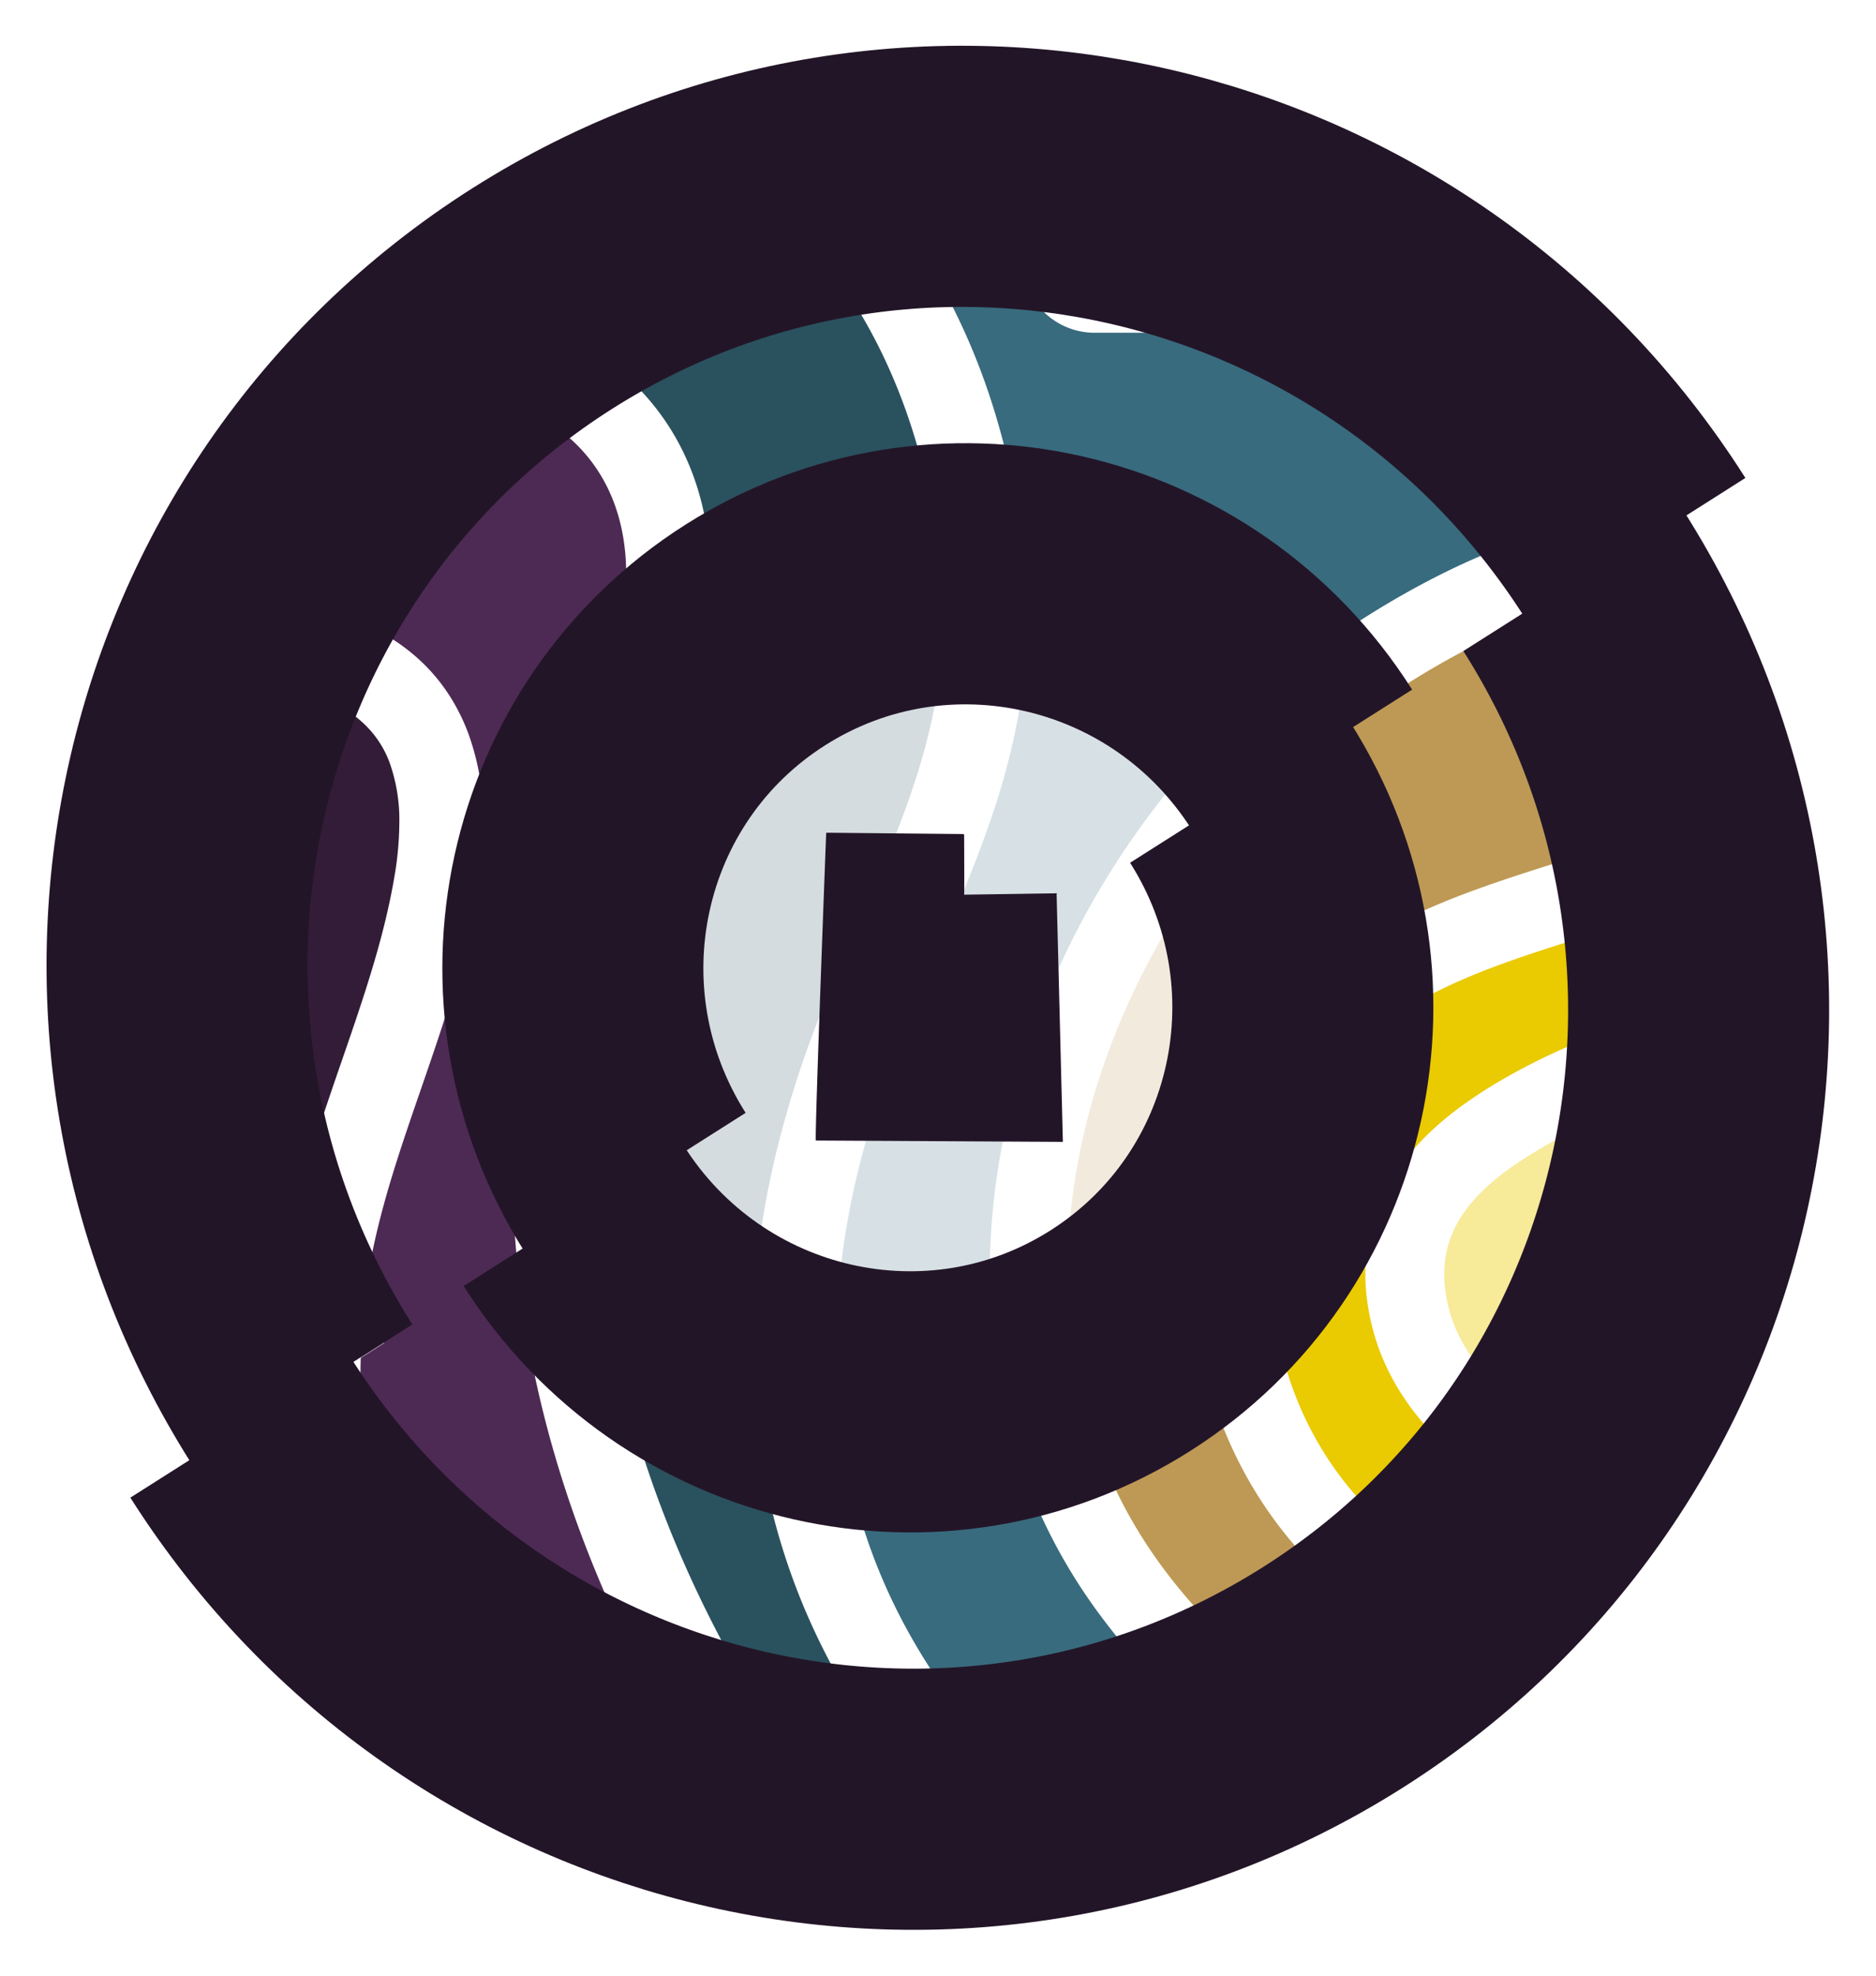 <svg xmlns="http://www.w3.org/2000/svg" xmlns:xlink="http://www.w3.org/1999/xlink" viewBox="0 0 574.94 605.32"><defs><style>.cls-1{fill:#231f20;filter:url(#luminosity-invert);}.cls-2,.cls-4{isolation:isolate;}.cls-3{mask:url(#mask);}.cls-4{mix-blend-mode:color-dodge;}.cls-5{fill:#f7ea99;}.cls-6{fill:#eaca00;}.cls-7{fill:#bd9955;}.cls-8{fill:#386b7d;}.cls-9{fill:#2a515e;}.cls-10{fill:#4d2a54;}.cls-11{fill:#331c38;}.cls-12,.cls-14{fill:#fff;}.cls-12{opacity:0.8;}.cls-13{opacity:0.5;}.cls-15{fill:none;stroke:#231528;stroke-miterlimit:10;stroke-width:80px;}.cls-16{fill:#231528;}</style><filter id="luminosity-invert" filterUnits="userSpaceOnUse" color-interpolation-filters="sRGB"><feColorMatrix values="-1 0 0 0 1 0 -1 0 0 1 0 0 -1 0 1 0 0 0 1 0"/></filter><mask id="mask" x="21.36" y="36.52" width="532.13" height="532.13" maskUnits="userSpaceOnUse"><circle class="cls-1" cx="287.43" cy="302.59" r="266.07"/></mask></defs><g class="cls-2"><g id="web_api" data-name="web api"><g class="cls-3"><g class="cls-4"><path class="cls-5" d="M464.12,356.88c-18.26,12.58-24.48,26-20.22,43.47,4.11,16.82,18.12,28.46,29.15,35.26A129,129,0,0,0,489,443.89V343.24A154.1,154.1,0,0,0,464.12,356.88Z"/><path class="cls-6" d="M460.36,456.16C439,443,425.24,425.68,420.45,406.08c-6.72-27.48,3.36-50.73,30-69.07,12.2-8.42,25.3-14.64,38.58-20V285.75c-1.95.64-3.91,1.28-5.85,1.9C456.71,296.07,431.76,304,411.78,324l-.51.52a67.43,67.43,0,0,0-8.38,10.39c-11.7,17.82-16.19,42.68-12.35,68.2a113.26,113.26,0,0,0,7.83,27.74,104.24,104.24,0,0,0,6.54,12.76c22.82,37.93,65.73,51.88,84.08,56.28v-30A164.25,164.25,0,0,1,460.36,456.16Z"/><path class="cls-7" d="M384.22,456.07a129,129,0,0,1-8.05-15.71,137.85,137.85,0,0,1-9.51-33.66c-4.71-31.32,1.12-62.31,16-85a92.17,92.17,0,0,1,11.37-14.11c.2-.21.43-.42.65-.64,24.1-24.1,53.06-33.33,81.08-42.27,4.47-1.43,8.85-2.83,13.18-4.28V184c-5,1.25-9.94,2.63-14.81,4.28-20.19,6.83-43.66,20.1-64.39,36.41-73.16,57.54-112.62,173.23-54.69,253.72,20.94,29.1,49.92,48.83,71.16,60.52h40.67a22.09,22.09,0,0,0,20.66-14.57C468.35,520.38,413.75,505.11,384.22,456.07Z"/><path class="cls-8" d="M489,124v35.18a217.67,217.67,0,0,0-22.55,6.26c-22.7,7.67-48.78,22.36-71.58,40.28-81.95,64.47-125.37,195.09-59.35,286.81,13.71,19.06,30.19,34.35,46.2,46.42H306.88c-38.28-41.31-55-90.27-49.65-146.53a241.11,241.11,0,0,1,7.07-38.93,285.44,285.44,0,0,1,10.13-31c3.95-10.15,8.24-20.07,12.4-29.66,16-37,31.11-71.87,27.3-117.57a242.34,242.34,0,0,0-4.61-31.14c-1.5-6.91-3.32-13.75-5.42-20.33-9.29-29.16-25.87-59.37-54.5-85.11a275.44,275.44,0,0,1,63.72,0V79.88a22.12,22.12,0,0,0,22.07,22.05H466.93a21.9,21.9,0,0,1,5.46.69,22.18,22.18,0,0,1,13.84,10.73h0A21.87,21.87,0,0,1,489,124Z"/><path class="cls-9" d="M273.48,538.94H242.91c-27.57-41.11-54.8-97.15-59.44-162.45-2.63-37.09,7.5-74,17.31-109.73,5.41-19.71,11-40.09,14.43-60.38a166.81,166.81,0,0,0,2.29-35.29c-1.82-37-24.87-65-61.67-74.84a130,130,0,0,0-19.27-3.55c-2.93-.32-5.94-.55-9-.69,25.29-22.75,55.57-38.36,88.55-47,30.66,21.61,52,50.54,63.48,86.6,1.85,5.8,3.46,11.84,4.78,18a218,218,0,0,1,4.12,27.83c3.28,39.26-10,69.82-25.27,105.21-4.25,9.81-8.64,19.95-12.77,30.54a314.42,314.42,0,0,0-11,33.75A269.5,269.5,0,0,0,231.6,390C227.43,433.56,234.34,487.53,273.48,538.94Z"/><path class="cls-10" d="M157.8,378.31C154.86,336.84,165.58,297.75,176,260c5.48-20,10.66-38.85,13.88-57.87a140.74,140.74,0,0,0,1.95-29.71c-1.27-26.06-16.4-44.26-42.59-51.25a102.36,102.36,0,0,0-15.42-2.83,136,136,0,0,0-17.38-.71C95.31,118,73.87,122.45,52,127.76V183.7c31.68-2.74,76.14,1.14,91.31,40.4a77.59,77.59,0,0,1,4.81,28.44,123.22,123.22,0,0,1-1.83,20.15c-3.59,21.3-10.53,41.36-17.22,60.75-8.23,23.82-16,46.32-17.87,70.53-.38,4.8-.6,9.52-.7,14.19a251.18,251.18,0,0,0,1.22,30.1c3.61,35.86,14.5,66.67,26.09,90.68H212C186,496.67,162.32,441.91,157.8,378.31Z"/><path class="cls-11" d="M86.1,450.82a277.34,277.34,0,0,1-1.34-33.18q.15-7.72.76-15.64c2.12-27.51,10.81-52.65,19.21-77,6.65-19.25,12.93-37.43,16.18-56.63a100.22,100.22,0,0,0,1.47-16,52.49,52.49,0,0,0-3.08-19.05c-9.48-24.53-42.91-26.13-67.31-23.7V516.88a22.12,22.12,0,0,0,22.06,22.06H109.4A295.77,295.77,0,0,1,86.1,450.82Z"/></g></g><circle id="center_block_out" data-name="center block out" class="cls-12" cx="288.49" cy="303.09" r="97.5"/><g id="circles"><g id="outer_path" data-name="outer path" class="cls-13"><path class="cls-14" d="M280.52,605.32a298.63,298.63,0,0,1-66.38-7.52c-77.29-17.61-143.36-64.35-186-131.6l70.94-45a214,214,0,0,0,133.78,94.71A210.76,210.76,0,0,0,485.89,355.25a214,214,0,0,0-28.76-161.37l70.93-45c42.69,67.25,56.86,146.93,39.9,224.37s-63.17,143.66-130,186.11A292.71,292.71,0,0,1,280.52,605.32Z"/><path class="cls-14" d="M46.88,456.46C4.19,389.21-10,309.53,7,232.09S70.15,88.43,137,46,283.38-10.13,360.8,7.52s143.36,64.35,186.05,131.6l-70.94,45A214,214,0,0,0,342.13,89.43,210.76,210.76,0,0,0,89.05,250.07a214,214,0,0,0,28.76,161.37Z"/></g><g id="outer_stroke" data-name="outer stroke"><path class="cls-15" d="M501.14,167.85C428.86,54,279,19.83,166.11,91.5S20.33,313.29,92.61,427.15"/><path class="cls-15" d="M73.72,437.33c72.27,113.86,222.12,148,335,76.35S554.52,291.89,482.25,178"/></g><g id="inner"><path class="cls-15" d="M380.11,242.85c36.14,56.93,19.7,132-36.75,167.83S212,429.43,175.85,372.5"/><path class="cls-15" d="M399,232.68c-36.13-56.94-111.06-74-167.51-38.18S158.6,305.39,194.74,362.33"/></g></g><g id="state"><path class="cls-16" d="M253.32,255.12s0,.06,0,.06a.27.27,0,0,1-.12-.06s-3.6,94-3.16,94.25l75.7.41-1.92-76h0c.08,0,.12,0,.11-.14l-28.45.42c.09-.08,0-18.42,0-18.42l-.11,0c-.1,0-.11-.05,0-.15l-42.05-.41Z"/></g></g></g></svg>